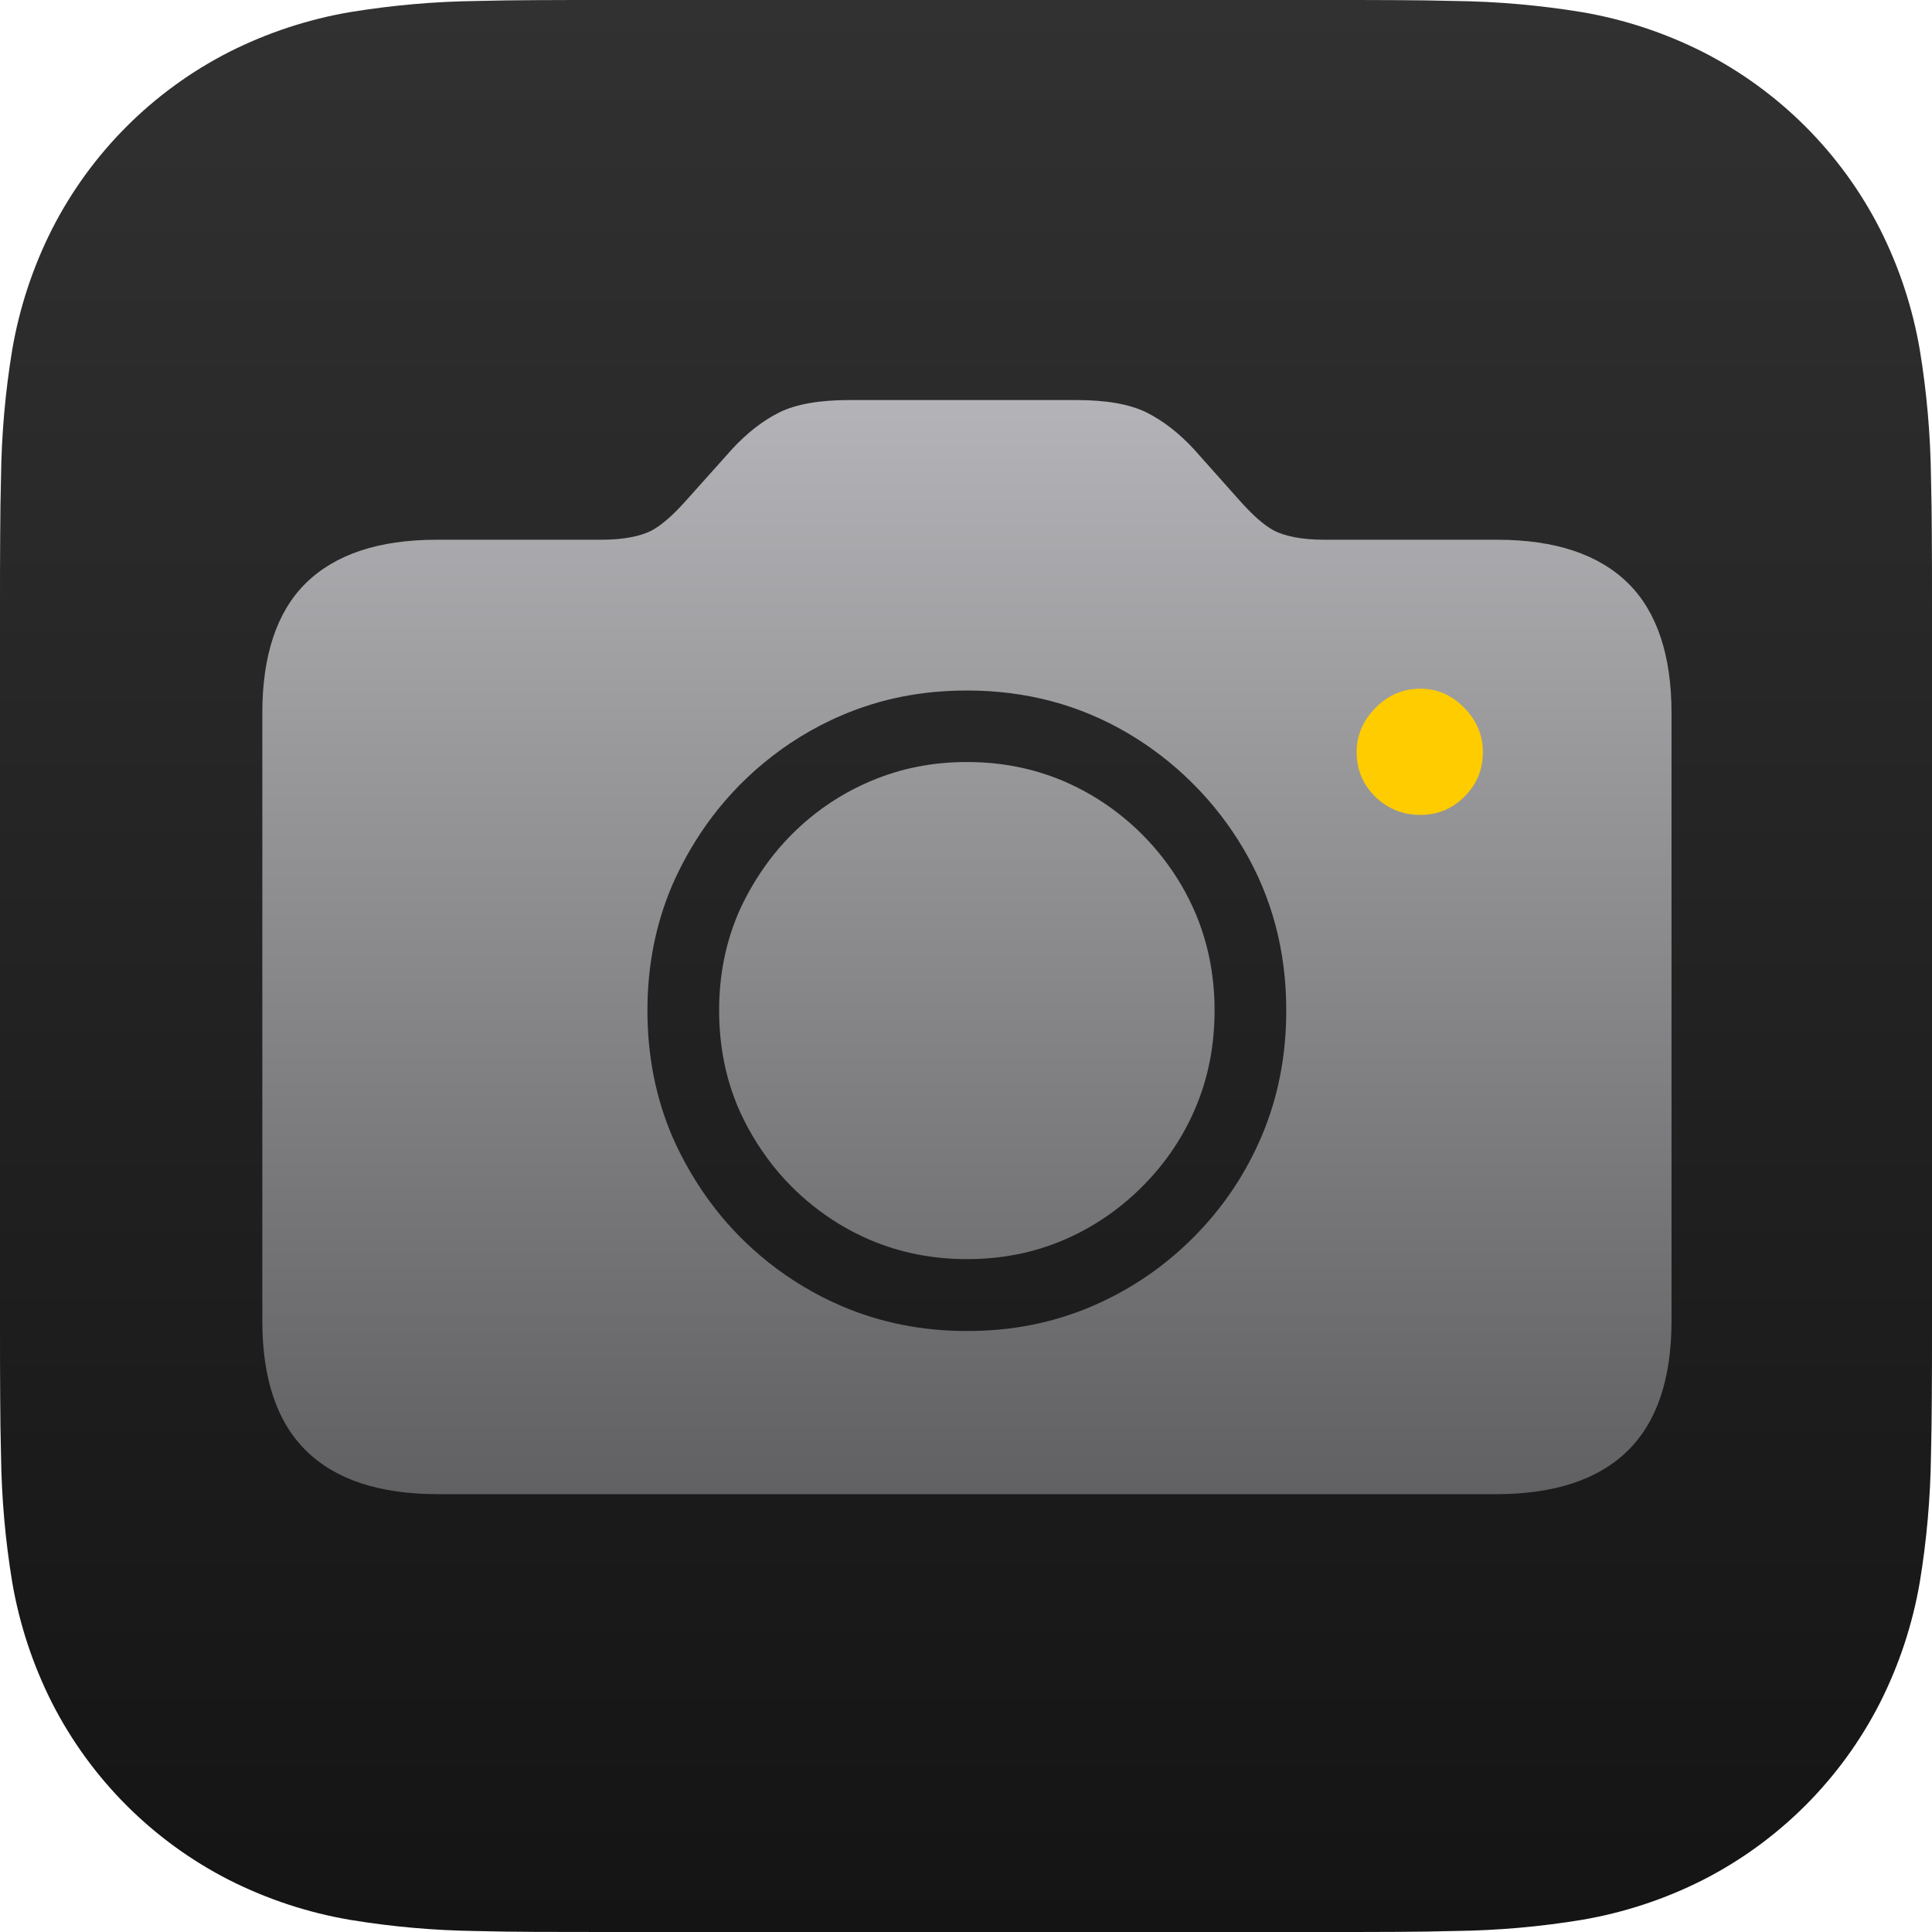 <?xml version="1.0" encoding="UTF-8" standalone="no"?><svg version="1.1" viewBox="0 0 1024 1024" xml:space="preserve" xmlns:xlink="http://www.w3.org/1999/xlink" xmlns="http://www.w3.org/2000/svg" xmlns:svg="http://www.w3.org/2000/svg"><defs><linearGradient id="b"><stop offset="0" stop-color="#b4b3b7"/><stop offset=".25" stop-color="#9f9fa2"/><stop offset=".5" stop-color="#8a8a8d"/><stop offset=".75" stop-color="#757578"/><stop offset=".917" stop-color="#67676a"/><stop offset="1" stop-color="#616164"/></linearGradient><linearGradient xlink:href="#a" id="c" x1="512" y1="0" x2="512" y2="1024" gradientUnits="userSpaceOnUse"/><linearGradient id="a"><stop offset="0" stop-color="#313131"/><stop offset="1" stop-color="#141414"/></linearGradient><linearGradient xlink:href="#b" id="d" x1="511.998" y1="221.431" x2="511.999" y2="802.52" gradientUnits="userSpaceOnUse" gradientTransform="matrix(.998 0 0 .998 1.457 -8.935)"/></defs><path d="M1024 703.67c0 12.244 0 24.466-.092 36.687-.061 10.307-.178 20.614-.445 30.9-.284 22.534-2.263 45.016-5.921 67.253-3.807 22.262-10.908 43.811-21.081 63.958-20.619 40.481-53.528 73.391-94.007 94.012-20.138 10.16-41.678 17.258-63.911 21.06-22.261 3.673-44.744 5.654-67.272 5.922-10.297.266-20.597.422-30.898.467-12.243.071-24.464.071-36.686.071H320.313c-12.221 0-24.442 0-36.686-.061-10.301-.041-20.6-.187-30.898-.445-22.541-.288-45.029-2.275-67.272-5.944-22.238-3.785-43.787-10.909-63.911-21.06-40.474-20.616-73.383-53.519-94.007-93.99-10.17-20.159-17.275-41.724-21.081-63.981C2.801 816.29.821 793.816.538 771.289c-.267-10.307-.4-20.614-.445-30.922C0 728.123 0 715.924 0 703.68V320.331c0-12.244 0-24.488.092-36.732.041-10.285.178-20.592.445-30.877.284-22.527 2.263-45.001 5.921-67.231 3.807-22.262 10.908-43.811 21.081-63.98 20.619-40.481 53.528-73.391 94.007-94.012 20.132-10.154 41.664-17.252 63.888-21.06C207.696 2.788 230.179.807 252.707.517 263.014.25 273.321.117 283.605.072 295.848 0 308.092 0 320.291 0h383.374c12.243 0 24.487 0 36.708.072 10.301.041 20.6.186 30.898.445 22.528.29 45.011 2.271 67.25 5.922 22.261 3.807 43.787 10.908 63.933 21.06 40.489 20.614 73.407 53.526 94.029 94.012 10.161 20.153 17.259 41.71 21.059 63.958 3.659 22.237 5.638 44.718 5.921 67.253.267 10.307.4 20.614.445 30.899.092 12.244.092 24.466.092 36.687Z" fill="url(#c)"/><path d="M450.156 212.041c-15.611 0-27.98 2.079-37.104 6.539-8.921 4.46-17.231 11.044-24.936 19.355l-24.48 27.367c-6.69 7.5-12.772 12.969-18.449 16.01-5.677 2.838-14.446 4.758-26.408 4.758h-87.309c-30.81 0-53.968 7.801-69.471 23.105-15.307 15.108-22.961 38.372-22.961 68.588v322.297c0 30.626 7.709 53.546 23.123 68.76 15.612 15.412 38.931 23.117 69.957 23.117h560.742c31.026 0 54.345-7.705 69.957-23.117 15.414-15.214 23.121-38.134 23.121-68.76V377.764c0-30.216-7.652-53.48-22.959-68.588-15.503-15.304-38.661-23.105-69.471-23.105h-91.709c-11.962 0-20.731-1.92-26.408-4.758-5.677-3.041-11.657-8.51-18.348-16.01l-24.381-27.367c-7.704-8.311-16.116-14.896-25.037-19.355-9.123-4.46-21.49-6.539-37.102-6.539H450.156zm62.447 153.943c31.242 0 59.59 7.558 85.246 22.674 24.671 14.536 46.136 35.611 61.24 61.287 15.104 25.676 22.656 54.153 22.656 85.627 0 23.813-4.294 45.969-12.984 66.469-8.69 20.5-20.846 38.413-36.363 53.943-15.518 15.53-33.575 27.844-54.059 36.541-20.483 8.697-42.356 12.945-65.736 12.945-23.587 0-45.622-4.348-66.105-13.045-30.037-12.753-52.18-32.51-66.566-50.686-10.994-13.89-18.621-27.885-23.748-39.699-8.69-20.5-13.035-42.656-13.035-66.469 0-23.606 4.345-45.659 13.035-66.158 4.17-9.608 10.07-20.84 18.225-32.336 7.849-11.066 17.975-22.457 30.555-32.834 11.682-9.637 25.48-18.447 41.535-25.264 20.483-8.697 42.089-12.996 66.105-12.996zm-.035 37.898c-18.626 0-35.384 3.438-51.27 10.188-12.451 5.29-23.053 12.029-32.113 19.508-9.756 8.053-17.608 16.894-23.695 25.482-6.324 8.922-11.001 17.639-14.234 25.096-6.739 15.91-10.107 33.027-10.107 51.348 0 18.482 3.368 35.676 10.107 51.586 3.977 9.169 9.891 19.933 18.418 30.713 11.157 14.106 28.33 29.54 51.625 39.438 15.886 6.75 32.977 10.125 51.27 10.125 18.132 0 35.096-3.299 50.982-10.049 15.886-6.75 29.891-16.406 41.926-28.459 12.035-12.053 21.462-25.857 28.201-41.768 6.739-15.91 10.07-33.104 10.07-51.586 0-24.428-5.958-46.529-17.672-66.457-11.714-19.928-28.261-36.185-47.395-47.467-19.898-11.732-41.883-17.697-66.113-17.697z" fill="url(#d)"/><path d="M719.05 398.563c0 9.556 3.384 17.317 9.976 23.808 6.592 6.311 14.521 9.554 23.785 9.554 8.908 0 16.659-3.07 23.251-9.561 6.592-6.491 9.888-14.425 9.888-23.801 0-9.016-3.384-16.859-9.976-23.531-6.592-6.672-14.255-10.007-23.163-10.007-9.265 0-17.105 3.423-23.698 10.095-6.592 6.672-10.063 14.427-10.063 23.443Z" fill="#fc0"/></svg>